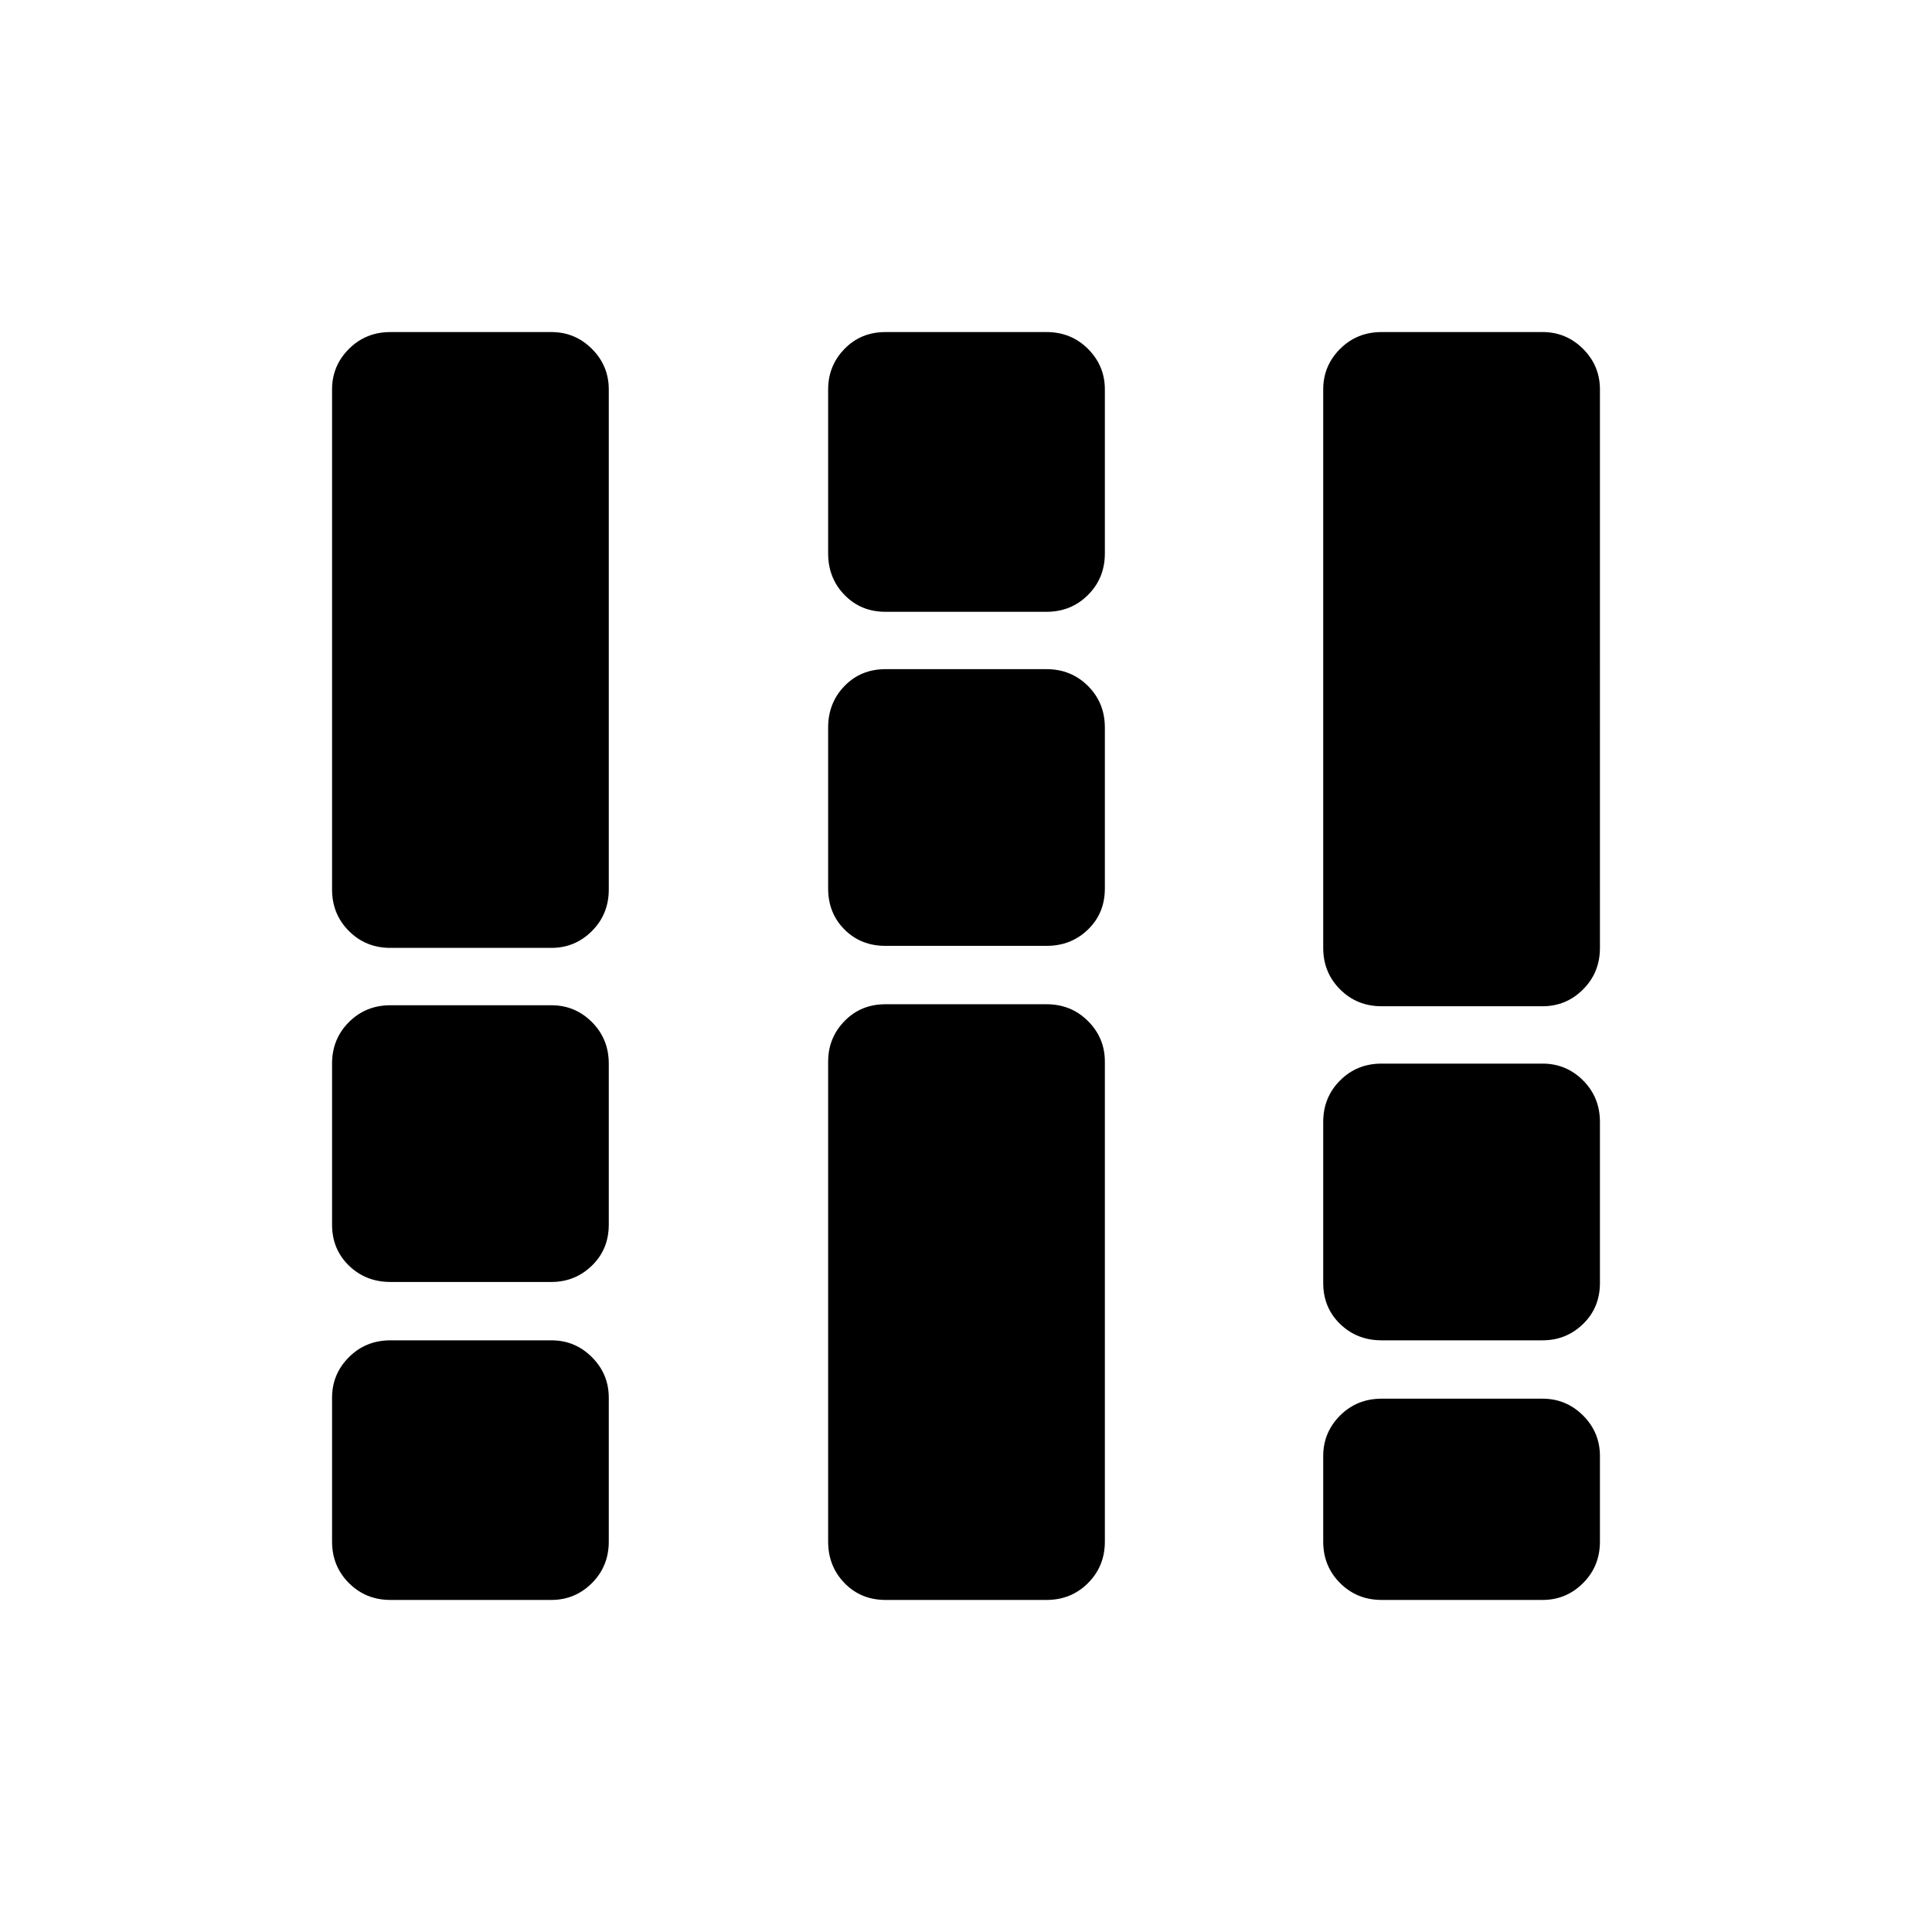 <svg xmlns="http://www.w3.org/2000/svg" height="48" viewBox="0 -960 960 960" width="48"><path d="M194-165q-12.25 0-20.62-8.38Q165-181.75 165-194v-71.5q0-11.75 8.38-20.13Q181.75-294 194-294h80q11.75 0 20.13 8.37 8.37 8.38 8.37 20.13v71.5q0 12.25-8.37 20.62Q285.75-165 274-165h-80Zm0-158q-12.25 0-20.62-8.13-8.38-8.12-8.38-20.37v-80q0-12.25 8.38-20.63 8.37-8.37 20.62-8.37h80q11.75 0 20.13 8.37 8.37 8.38 8.37 20.63v80q0 12.25-8.37 20.37Q285.75-323 274-323h-80Zm0-166q-12.25 0-20.62-8.38Q165-505.75 165-518v-248.5q0-11.75 8.38-20.13Q181.75-795 194-795h80q11.75 0 20.13 8.37 8.37 8.38 8.37 20.13V-518q0 12.25-8.37 20.62Q285.75-489 274-489h-80Zm246 324q-12.25 0-20.37-8.38-8.13-8.37-8.13-20.62v-238.5q0-11.75 8.13-20.13Q427.75-461 440-461h80q12.25 0 20.63 8.37 8.37 8.38 8.37 20.13V-194q0 12.25-8.37 20.62Q532.25-165 520-165h-80Zm0-325q-12.25 0-20.37-8.13-8.13-8.12-8.13-20.37v-80q0-12.25 8.13-20.63 8.12-8.37 20.37-8.37h80q12.25 0 20.63 8.37 8.37 8.38 8.37 20.63v80q0 12.25-8.37 20.37Q532.25-490 520-490h-80Zm0-166q-12.25 0-20.37-8.38-8.13-8.37-8.13-20.62v-81.5q0-11.75 8.13-20.13Q427.75-795 440-795h80q12.25 0 20.63 8.37 8.37 8.38 8.37 20.13v81.5q0 12.25-8.37 20.62Q532.25-656 520-656h-80Zm246.5 362q-12.25 0-20.62-8.13-8.38-8.12-8.38-20.37v-80q0-12.25 8.38-20.63 8.37-8.37 20.62-8.37h80q11.75 0 20.13 8.37 8.37 8.38 8.37 20.63v80q0 12.25-8.37 20.37-8.38 8.13-20.13 8.13h-80Zm0-166q-12.25 0-20.62-8.38-8.38-8.37-8.38-20.62v-277.5q0-11.75 8.38-20.13 8.37-8.37 20.62-8.37h80q11.75 0 20.13 8.37 8.37 8.38 8.37 20.13V-489q0 12.25-8.37 20.62-8.38 8.38-20.13 8.38h-80Zm0 295q-12.25 0-20.62-8.38-8.38-8.37-8.38-20.62v-42.5q0-11.75 8.38-20.13 8.37-8.37 20.62-8.37h80q11.75 0 20.13 8.37 8.37 8.38 8.37 20.13v42.5q0 12.25-8.37 20.62-8.38 8.38-20.13 8.38h-80Z"/></svg>